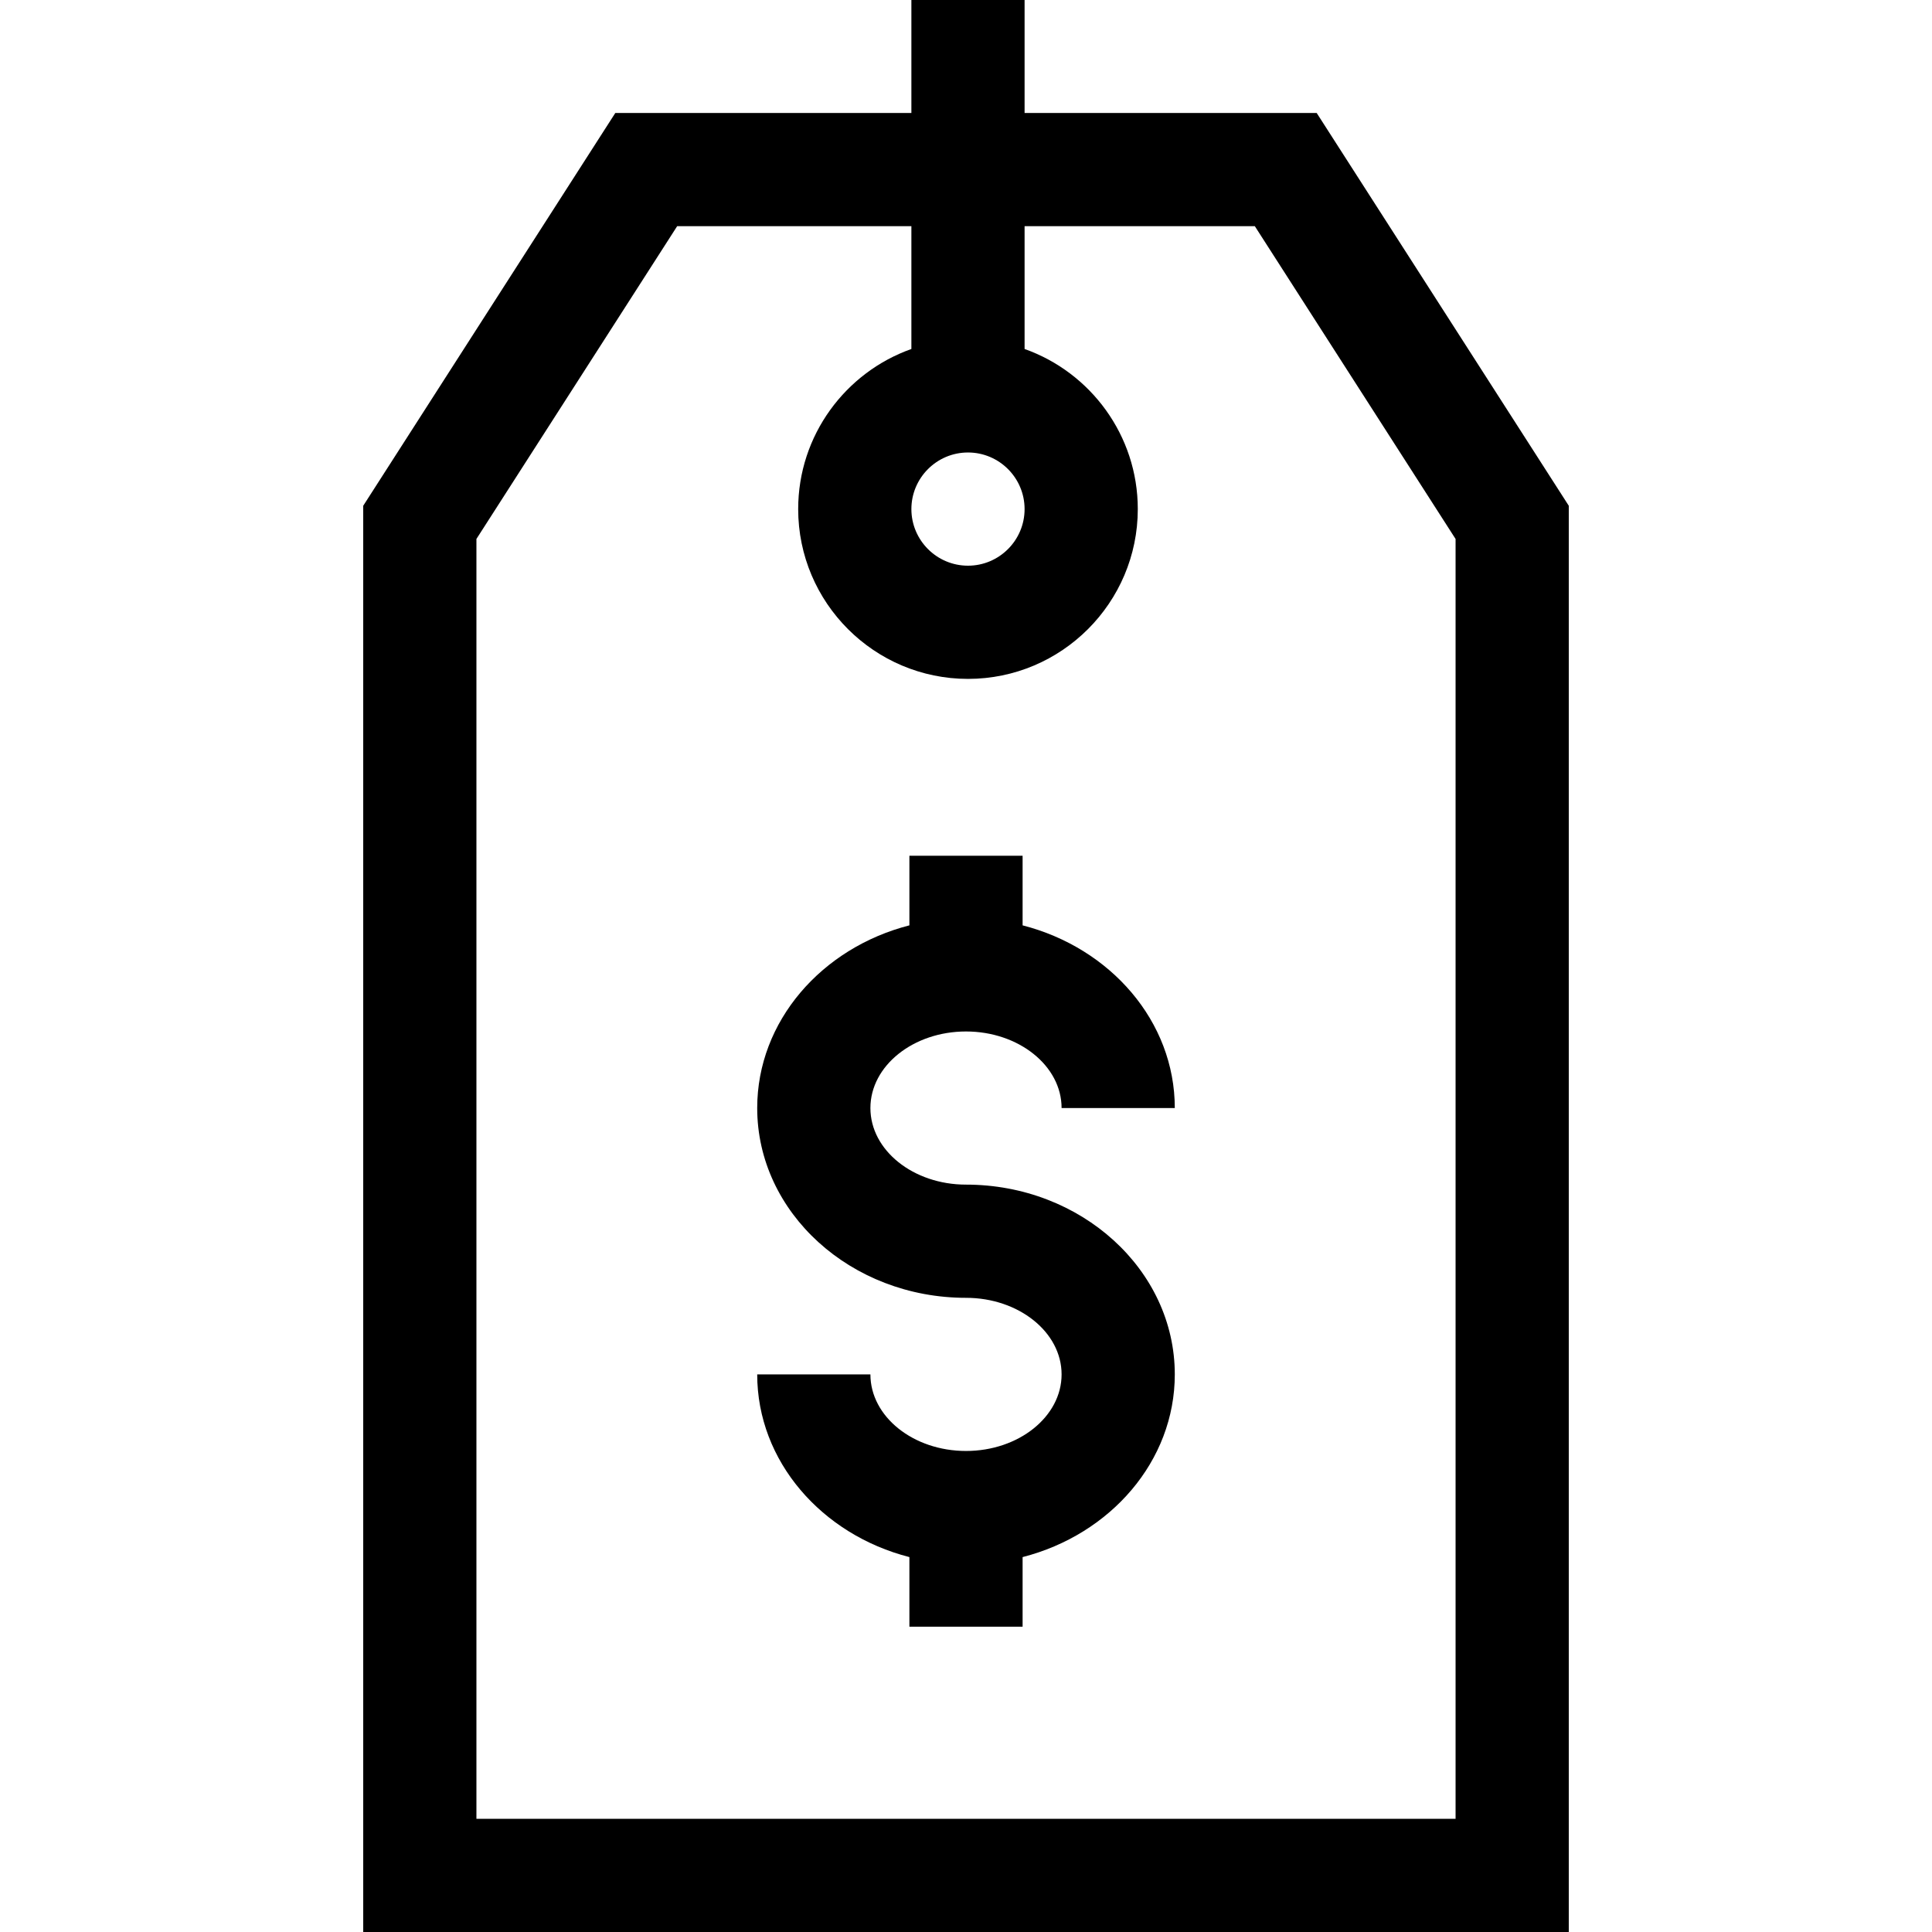 <svg
  id="Capa_1"
  enable-background="new 0 0 512 512"
  height="512"
  viewBox="0 0 512 512"
  width="512"
  xmlns="http://www.w3.org/2000/svg"
>
  <g>
    <path d="m256 273.352c13.969 0 25.333 9.104 25.333 20.293h30c0-23.008-17.087-42.458-40.333-48.415v-18.45h-30v18.449c-23.246 5.958-40.333 25.407-40.333 48.415 0 27.731 24.822 50.293 55.333 50.293 13.969 0 25.333 9.104 25.333 20.293s-11.364 20.293-25.333 20.293-25.333-9.104-25.333-20.293h-30c0 23.008 17.087 42.458 40.333 48.415v18.449h30v-18.449c23.246-5.958 40.333-25.407 40.333-48.415 0-27.731-24.822-50.293-55.333-50.293-13.969 0-25.333-9.104-25.333-20.293s11.364-20.292 25.333-20.292z"/>
    <path d="m348.939 29.944h-77.413v-29.944h-30v29.944h-78.466l-66.803 104.089v377.967h319.485v-377.967zm36.804 452.056h-259.486v-339.168l53.197-82.888h62.073v32.541c-17.461 6.191-30 22.873-30 42.429 0 24.813 20.187 45 45 45s45-20.187 45-45c0-19.556-12.539-36.238-30-42.429v-32.541h61.019l53.197 82.888zm-114.216-347.086c0 8.271-6.729 15-15 15s-15-6.729-15-15 6.729-15 15-15 15 6.729 15 15z"/>
  </g>
</svg>
